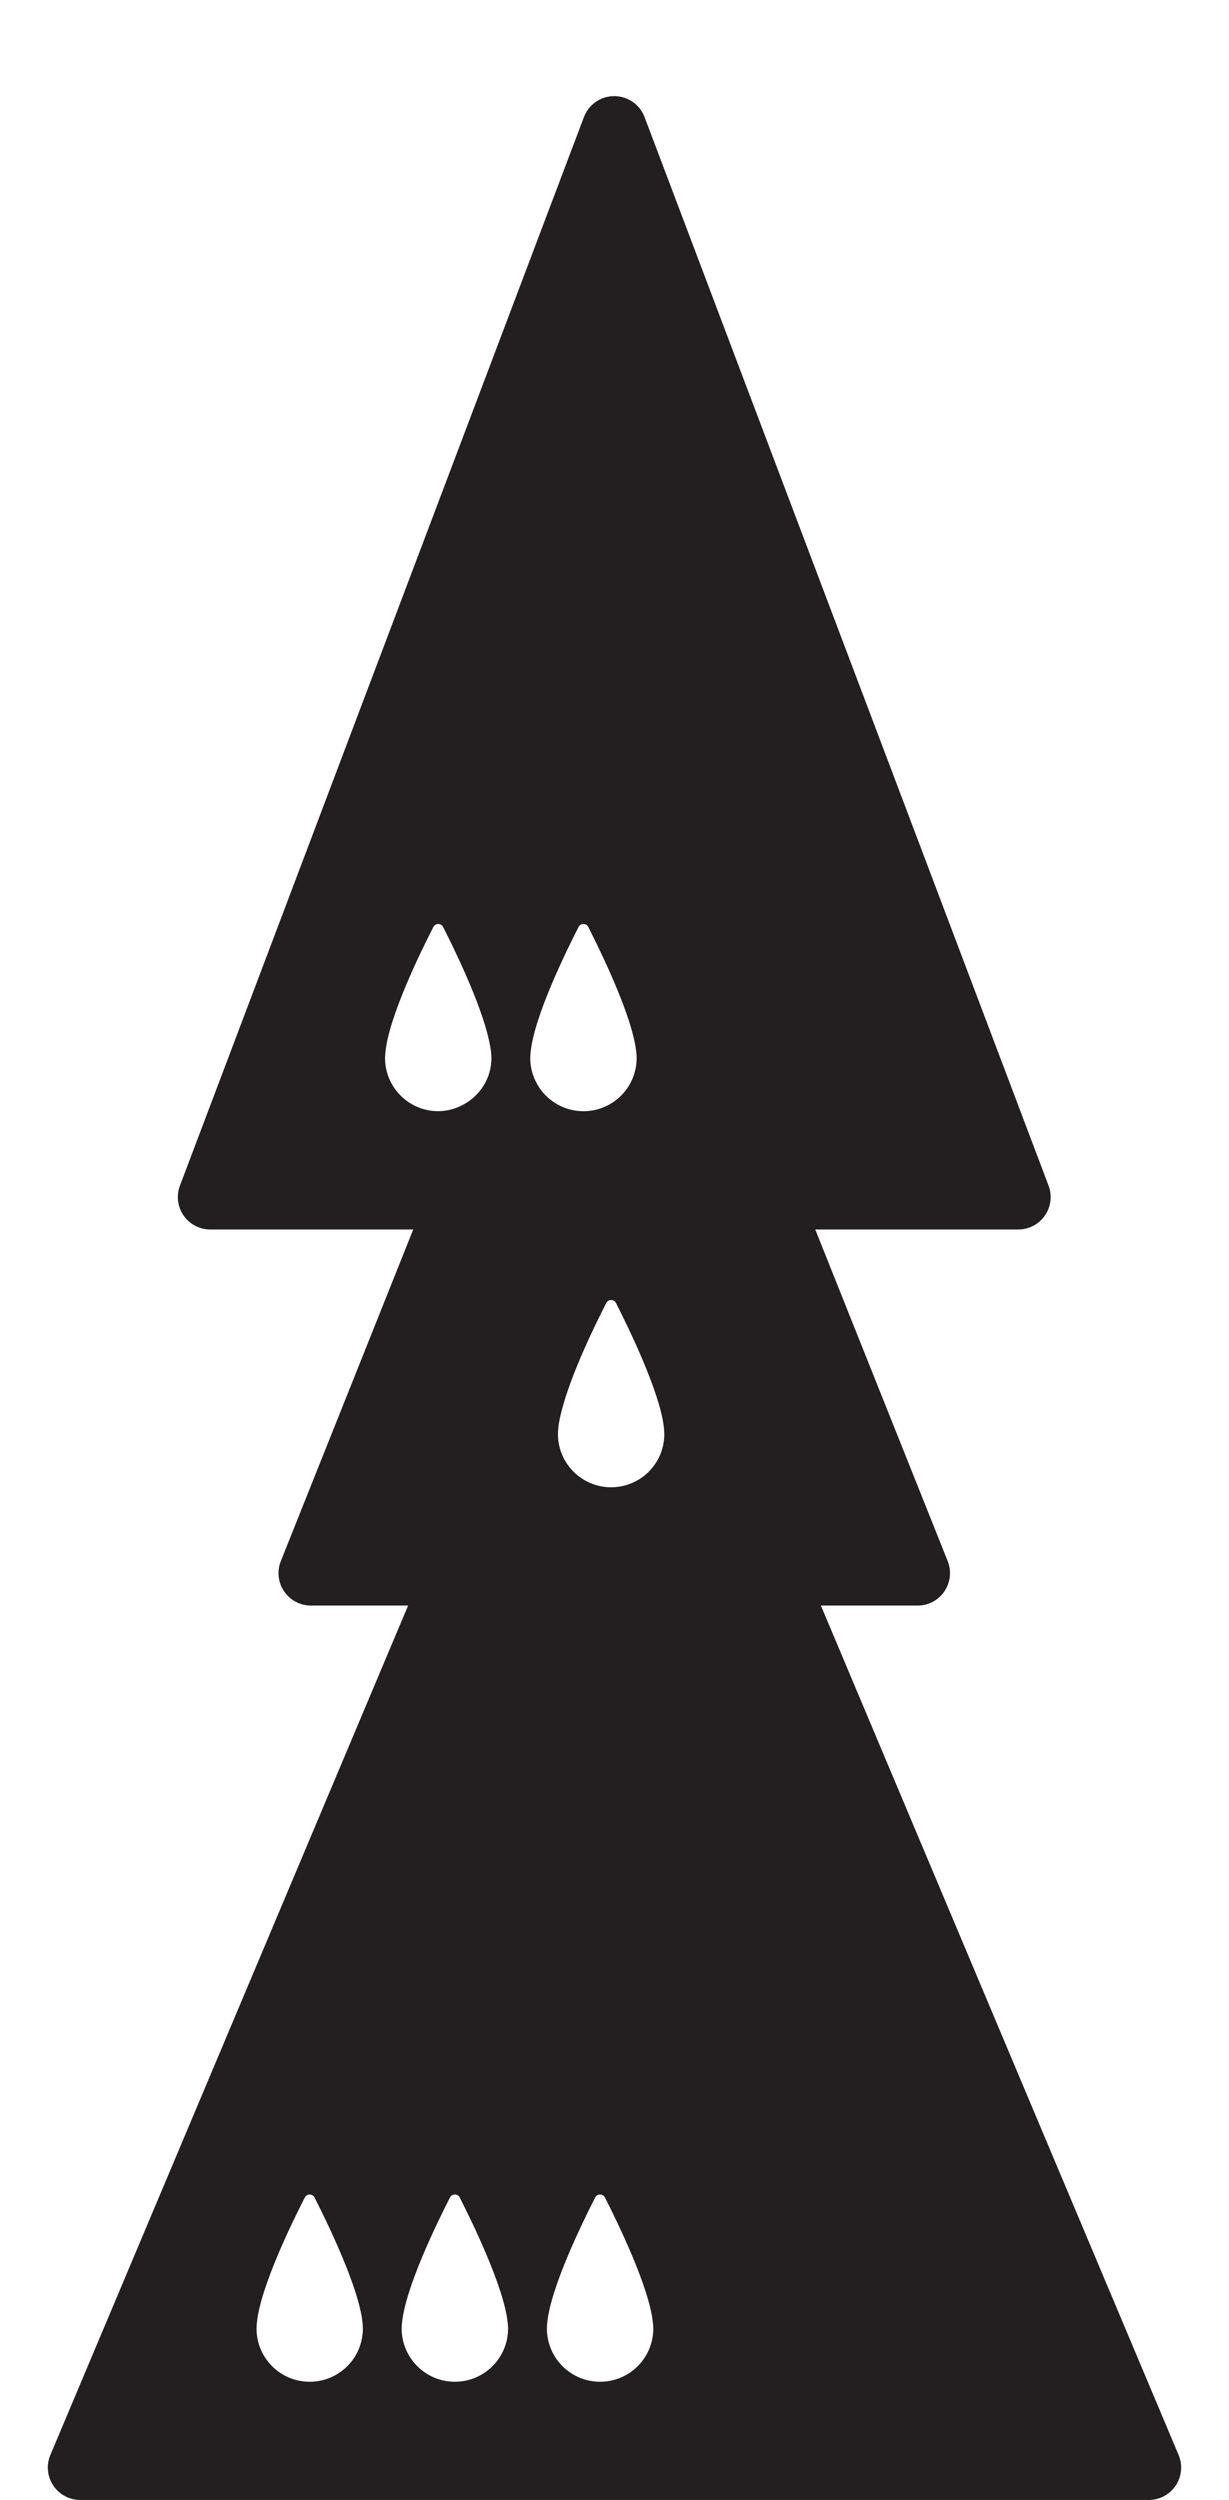 <?xml version="1.0" encoding="iso-8859-1"?>
<!-- Generator: Adobe Illustrator 16.0.0, SVG Export Plug-In . SVG Version: 6.00 Build 0)  -->
<!DOCTYPE svg PUBLIC "-//W3C//DTD SVG 1.1//EN" "http://www.w3.org/Graphics/SVG/1.1/DTD/svg11.dtd">
<svg version="1.1" xmlns="http://www.w3.org/2000/svg" xmlns:xlink="http://www.w3.org/1999/xlink" x="0px" y="0px"
	 width="37.954px" height="77.168px" viewBox="0 0 37.954 77.168" style="enable-background:new 0 0 37.954 77.168;"
	 xml:space="preserve">
<g id="DroneOnPawnOnQueenExpanded">
	<path style="fill:#231F20;" d="M36.398,75.779L25.351,49.559h2.987c0.332,0,0.642-0.164,0.828-0.439
		c0.186-0.275,0.224-0.623,0.101-0.932l-4.09-10.237h6.27c0.328,0,0.636-0.161,0.822-0.432c0.188-0.271,0.229-0.615,0.113-0.922
		L19.905,3.613c-0.147-0.39-0.52-0.646-0.936-0.646s-0.788,0.257-0.936,0.646L5.557,36.597c-0.116,0.307-0.074,0.651,0.113,0.922
		c0.187,0.271,0.494,0.432,0.822,0.432h6.269L8.672,48.188c-0.123,0.309-0.085,0.656,0.101,0.932
		c0.187,0.275,0.496,0.439,0.828,0.439h3.002L1.555,75.779c-0.13,0.311-0.097,0.662,0.089,0.941s0.498,0.447,0.833,0.447h33
		c0.335,0,0.647-0.168,0.833-0.447S36.528,76.09,36.398,75.779z M20.175,71.875c0,0.908-0.735,1.643-1.643,1.643
		c-0.906,0-1.642-0.734-1.642-1.643c0-0.049,0.003-0.102,0.008-0.156c0.001-0.006,0.001-0.016,0.002-0.021
		c0.106-1.1,1.099-3.121,1.481-3.869c0.063-0.121,0.238-0.121,0.3,0c0.382,0.75,1.372,2.775,1.481,3.863
		c0.002,0.01,0.002,0.021,0.004,0.033C20.171,71.777,20.175,71.828,20.175,71.875z M15.69,71.875c0,0.908-0.735,1.643-1.643,1.643
		c-0.906,0-1.642-0.734-1.642-1.643c0-0.049,0.003-0.102,0.009-0.156c0-0.006,0-0.016,0.002-0.021
		c0.105-1.1,1.098-3.121,1.481-3.869c0.063-0.121,0.237-0.121,0.299,0c0.382,0.75,1.372,2.775,1.481,3.863
		c0.002,0.01,0.002,0.021,0.004,0.033C15.688,71.777,15.69,71.828,15.69,71.875z M18.874,45.908c-0.908,0-1.643-0.734-1.643-1.643
		c0-0.049,0.003-0.104,0.008-0.156c0-0.008,0.001-0.016,0.002-0.021c0.022-0.235,0.091-0.517,0.18-0.814
		c0.299-1.002,0.881-2.223,1.212-2.875c0.03-0.061,0.065-0.129,0.09-0.18c0.063-0.121,0.236-0.121,0.299,0
		c0.382,0.75,1.372,2.775,1.482,3.861c0,0.012,0.002,0.023,0.002,0.033c0.005,0.055,0.009,0.105,0.009,0.152
		C20.516,45.174,19.78,45.908,18.874,45.908z M19.653,32.506c0.004,0.054,0.008,0.104,0.008,0.152c0,0.907-0.735,1.642-1.643,1.642
		c-0.564,0-1.063-0.286-1.358-0.72c-0.179-0.263-0.284-0.58-0.284-0.922c0-0.05,0.003-0.104,0.009-0.157
		c0-0.007,0-0.015,0.002-0.021c0.105-1.101,1.098-3.121,1.481-3.868c0.062-0.122,0.237-0.122,0.299,0
		c0.069,0.136,0.163,0.326,0.264,0.533c0.453,0.933,1.127,2.439,1.217,3.328C19.651,32.484,19.651,32.495,19.653,32.506z
		 M11.9,32.501c0.001-0.007,0.001-0.015,0.003-0.021c0.105-1.101,1.098-3.121,1.481-3.868c0.063-0.122,0.237-0.122,0.299,0
		c0.342,0.67,1.167,2.36,1.415,3.487c0.029,0.131,0.055,0.26,0.066,0.374c0.002,0.012,0.002,0.022,0.004,0.033
		c0.005,0.054,0.008,0.104,0.008,0.152c0,0.63-0.358,1.17-0.879,1.445c-0.229,0.121-0.486,0.196-0.764,0.196
		c-0.906,0-1.642-0.734-1.642-1.642C11.893,32.608,11.896,32.555,11.9,32.501z M7.931,71.719c0-0.006,0-0.016,0.002-0.021
		c0.105-1.1,1.098-3.121,1.481-3.869c0.062-0.121,0.237-0.121,0.299,0c0.382,0.75,1.372,2.775,1.482,3.863
		c0.001,0.01,0.002,0.021,0.003,0.033c0.005,0.053,0.008,0.104,0.008,0.15c0,0.908-0.734,1.643-1.643,1.643
		c-0.906,0-1.641-0.734-1.641-1.643C7.923,71.826,7.925,71.773,7.931,71.719z"/>
</g>
<g id="Layer_1">
</g>
</svg>
